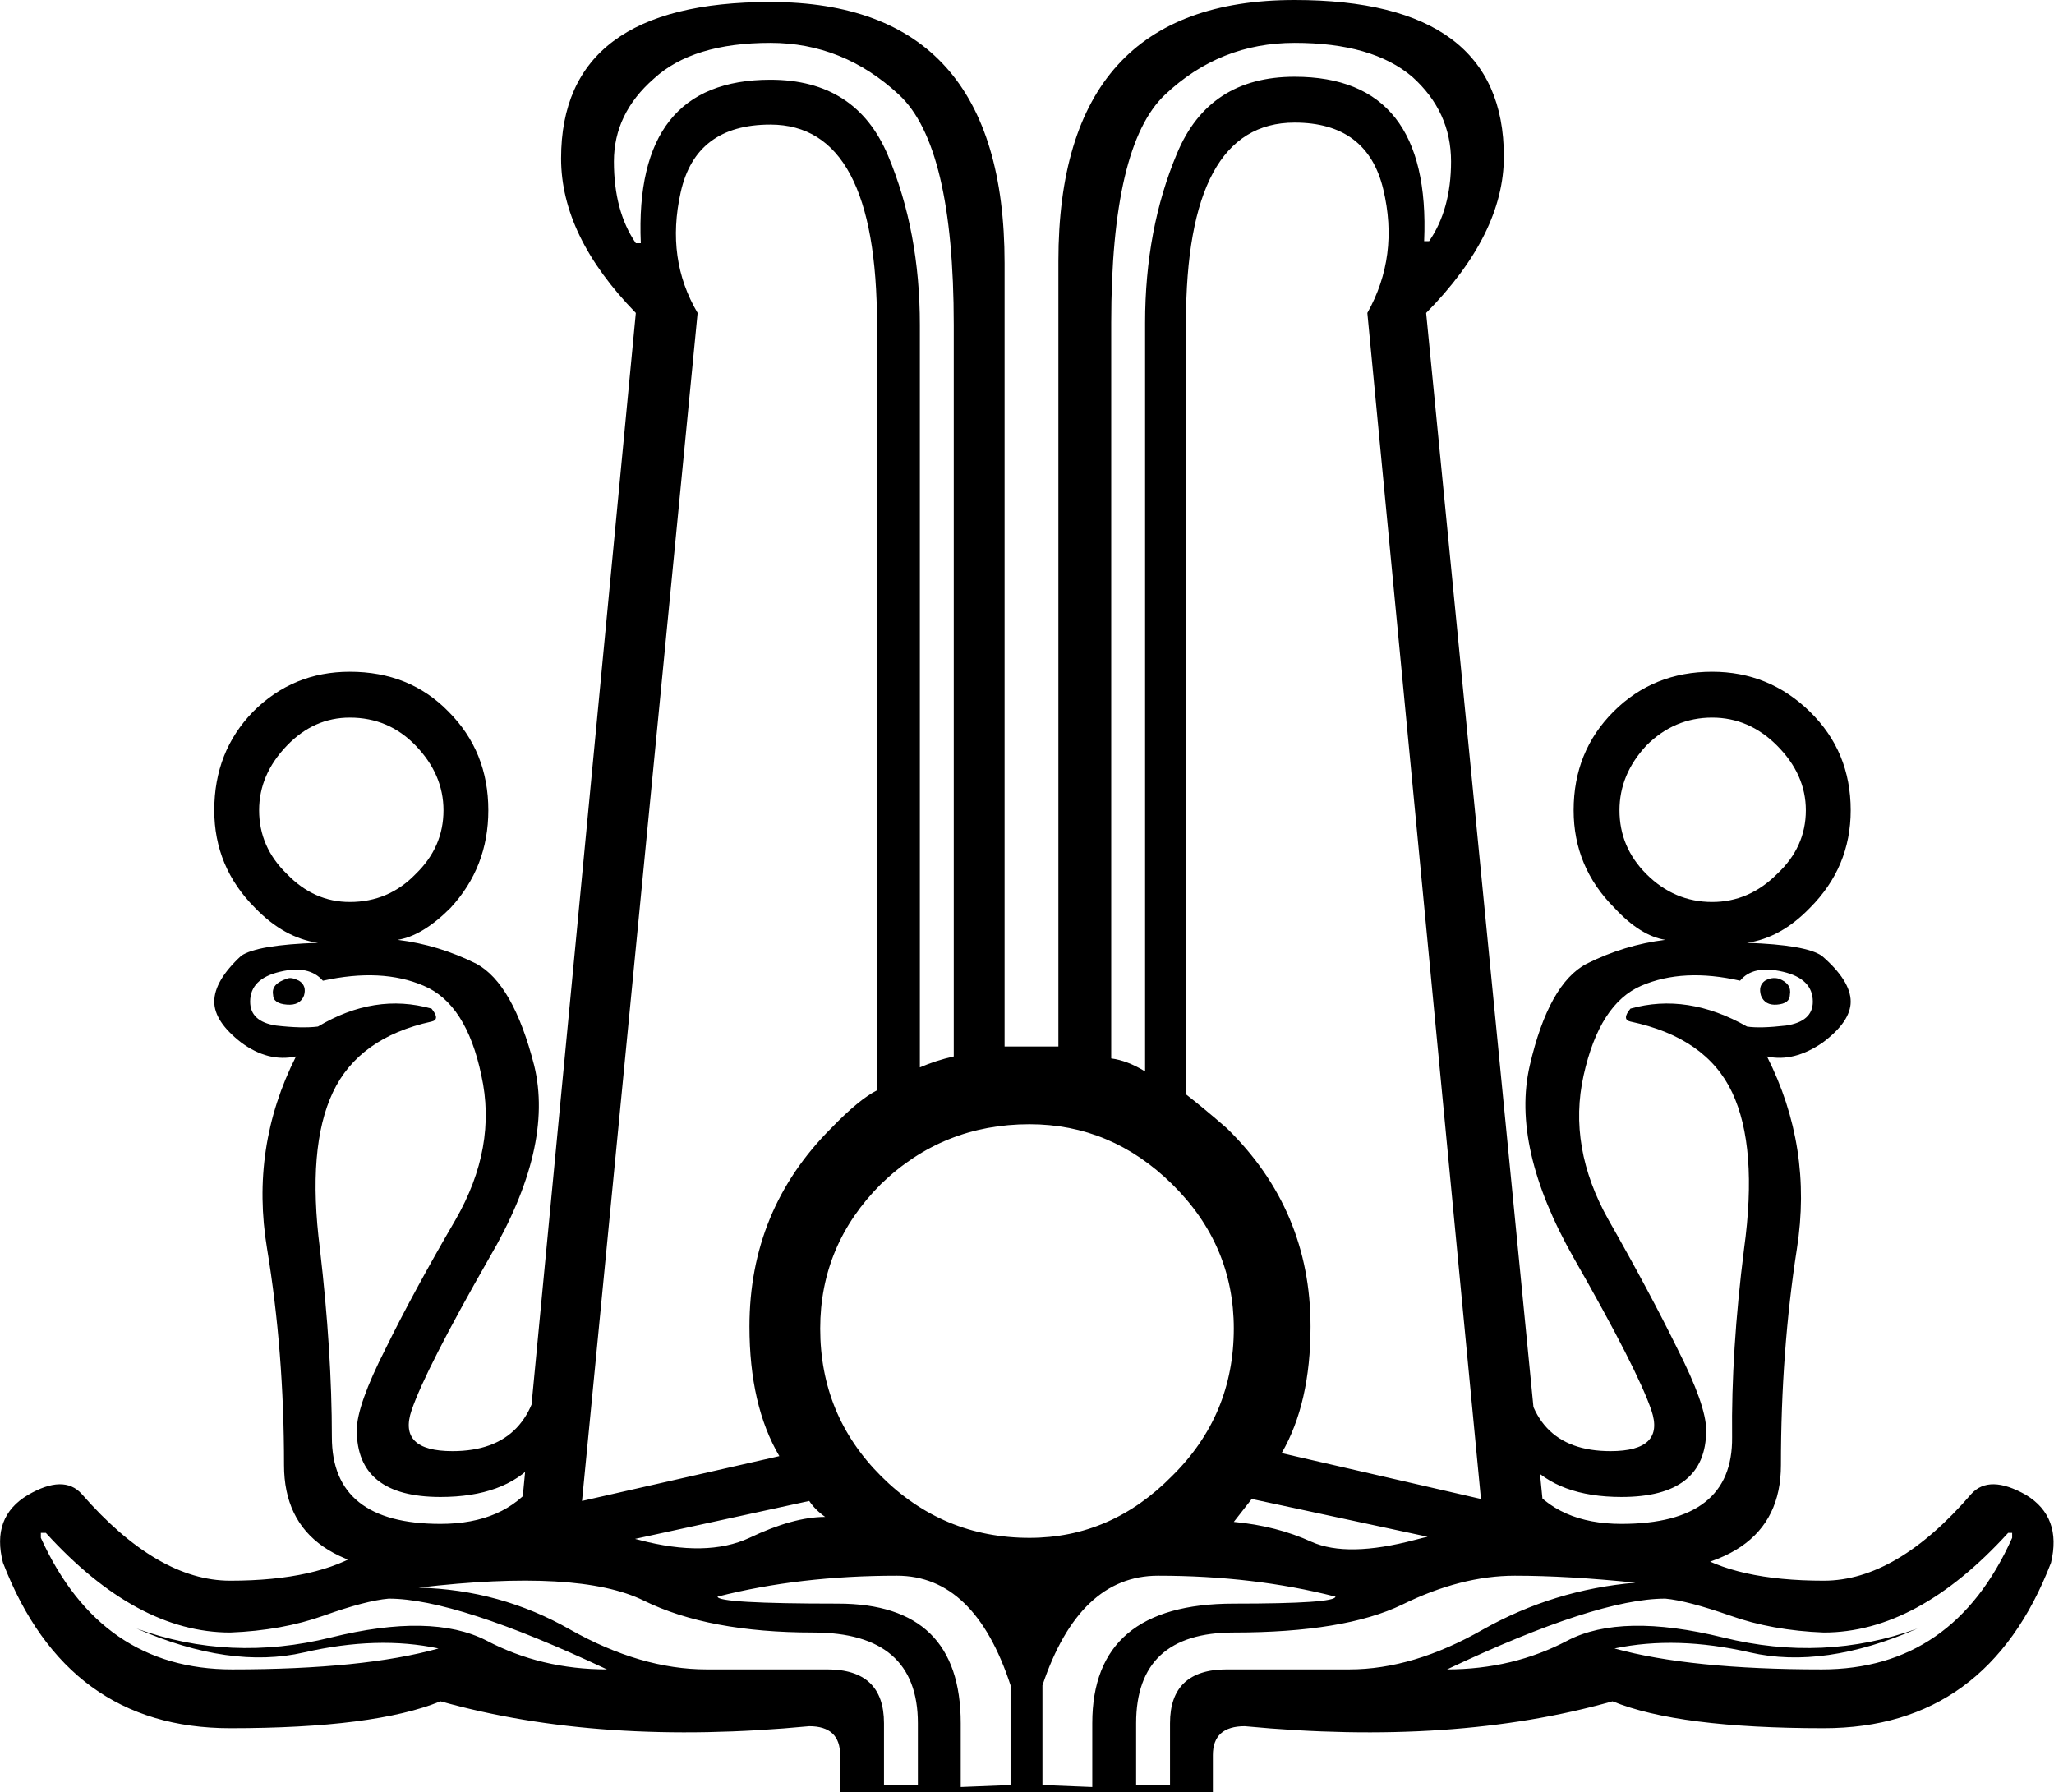 <?xml version='1.0' encoding ='UTF-8' standalone='yes'?>
<svg width='20.61' height='17.98' xmlns='http://www.w3.org/2000/svg' xmlns:xlink='http://www.w3.org/1999/xlink' xmlns:inkscape='http://www.inkscape.org/namespaces/inkscape'>
<path style='fill:#000000; stroke:none' d=' M 0.41 15.38  L 0.41 15.43  Q 1.01 16.75 2.33 16.75  Q 3.65 16.75 4.4 16.54  Q 3.79 16.41 3.05 16.58  Q 2.31 16.75 1.37 16.34  Q 2.31 16.68 3.32 16.43  Q 4.33 16.18 4.88 16.46  Q 5.43 16.75 6.09 16.75  Q 4.58 16.04 3.9 16.04  Q 3.67 16.06 3.25 16.21  Q 2.83 16.36 2.31 16.38  Q 1.37 16.38 0.46 15.38  L 0.41 15.38  Z  M 9.64 17.93  L 10.14 17.91  L 10.14 16.91  Q 9.78 15.81 9 15.81  Q 8.02 15.81 7.2 16.02  Q 7.2 16.09 8.41 16.09  Q 9.64 16.09 9.64 17.29  L 9.64 17.93  Z  M 4.2 15.93  Q 5.02 15.95 5.72 16.35  Q 6.43 16.75 7.09 16.75  Q 7.73 16.75 8.3 16.75  Q 8.87 16.75 8.87 17.29  L 8.87 17.91  L 9.21 17.91  L 9.21 17.29  Q 9.21 16.38 8.16 16.38  Q 7.11 16.38 6.46 16.06  Q 5.81 15.74 4.2 15.93  Z  M 10.96 17.29  Q 10.96 16.09 12.38 16.09  Q 13.4 16.09 13.4 16.02  Q 12.58 15.81 11.62 15.81  Q 10.83 15.81 10.46 16.91  L 10.46 17.91  L 10.96 17.93  L 10.96 17.29  Z  M 20.15 15.38  Q 19.24 16.38 18.3 16.38  Q 17.78 16.36 17.36 16.21  Q 16.93 16.06 16.71 16.04  Q 16.02 16.04 14.52 16.75  Q 15.18 16.75 15.73 16.46  Q 16.27 16.18 17.29 16.43  Q 18.3 16.68 19.24 16.34  Q 18.3 16.75 17.56 16.58  Q 16.82 16.41 16.2 16.54  Q 16.96 16.75 18.28 16.75  Q 19.6 16.75 20.19 15.43  L 20.19 15.38  L 20.15 15.38  Z  M 16.41 15.88  Q 15.73 15.81 15.2 15.81  Q 14.66 15.81 14.07 16.1  Q 13.49 16.38 12.38 16.38  Q 11.4 16.38 11.4 17.29  L 11.4 17.91  L 11.74 17.91  L 11.74 17.29  Q 11.74 16.75 12.31 16.75  Q 12.9 16.75 13.54 16.75  Q 14.18 16.75 14.88 16.35  Q 15.59 15.95 16.41 15.88  Z  M 14.86 15.04  L 13.72 3.14  Q 14.04 2.57 13.88 1.9  Q 13.72 1.23 12.99 1.23  Q 11.9 1.23 11.9 3.24  L 11.9 10.98  Q 12.08 11.12 12.31 11.32  Q 13.15 12.14 13.15 13.31  Q 13.15 14.08 12.86 14.58  L 14.86 15.04  Z  M 7.52 13.31  Q 7.52 12.14 8.34 11.32  Q 8.62 11.03 8.8 10.94  L 8.8 3.26  Q 8.8 1.25 7.73 1.25  Q 6.98 1.25 6.83 1.93  Q 6.68 2.6 7 3.14  L 5.84 15.06  L 7.82 14.61  Q 7.52 14.1 7.52 13.31  Z  M 12.56 15.04  Q 12.49 15.13 12.38 15.27  Q 12.81 15.31 13.16 15.47  Q 13.52 15.63 14.2 15.45  Q 14.88 15.27 15.7 15.27  Q 16.5 15.27 16.96 15.56  Q 17.41 15.86 18.3 15.86  Q 19.03 15.86 19.78 14.99  Q 19.96 14.79 20.33 15  Q 20.69 15.22 20.58 15.68  Q 19.94 17.34 18.3 17.34  Q 16.84 17.34 16.18 17.07  Q 14.59 17.52 12.49 17.32  Q 12.17 17.32 12.17 17.61  L 12.17 17.98  L 12.19 17.98  L 8.46 17.98  L 8.43 17.98  L 8.43 17.61  Q 8.43 17.32 8.12 17.32  Q 6.02 17.52 4.42 17.07  Q 3.76 17.34 2.31 17.34  Q 0.67 17.34 0.03 15.68  Q -0.09 15.22 0.28 15  Q 0.64 14.79 0.82 14.99  Q 1.58 15.86 2.31 15.86  Q 3.19 15.86 3.65 15.56  Q 4.11 15.27 4.9 15.27  Q 5.72 15.27 6.41 15.45  Q 7.09 15.63 7.52 15.43  Q 7.96 15.22 8.28 15.22  Q 8.18 15.15 8.12 15.06  L 5.18 15.7  L 6.38 3.14  Q 5.63 2.37 5.63 1.59  Q 5.63 0.02 7.73 0.02  Q 10.08 0.02 10.08 2.64  L 10.08 10.5  Q 10.14 10.5 10.33 10.5  Q 10.55 10.5 10.62 10.5  L 10.62 2.62  Q 10.62 0 12.99 0  Q 15.09 0 15.09 1.57  Q 15.09 2.35 14.31 3.14  L 15.54 15.68  L 12.56 15.04  Z  M 11.49 3.24  Q 11.49 2.3 11.81 1.54  Q 12.13 0.77 12.99 0.77  Q 14.36 0.77 14.29 2.42  L 14.34 2.42  Q 14.56 2.1 14.56 1.62  Q 14.56 1.12 14.17 0.77  Q 13.77 0.43 12.99 0.43  Q 12.24 0.43 11.69 0.95  Q 11.15 1.46 11.15 3.24  L 11.15 10.62  Q 11.31 10.64 11.49 10.75  L 11.49 3.24  Z  M 9.57 10.6  L 9.57 3.26  Q 9.57 1.46 9.02 0.95  Q 8.46 0.43 7.73 0.43  Q 6.95 0.43 6.56 0.79  Q 6.16 1.14 6.16 1.62  Q 6.16 2.12 6.38 2.44  L 6.43 2.44  Q 6.36 0.8 7.73 0.8  Q 8.59 0.8 8.91 1.56  Q 9.23 2.32 9.23 3.26  L 9.23 10.71  Q 9.39 10.64 9.57 10.6  Z  M 12.38 13.33  Q 12.38 12.49 11.76 11.88  Q 11.15 11.28 10.33 11.28  Q 9.46 11.28 8.84 11.88  Q 8.23 12.49 8.23 13.33  Q 8.23 14.2 8.84 14.81  Q 9.46 15.43 10.33 15.43  Q 11.15 15.43 11.76 14.81  Q 12.38 14.2 12.38 13.33  Z  M 16.27 15.29  Q 17.39 15.29 17.38 14.42  Q 17.37 13.56 17.5 12.53  Q 17.64 11.51 17.38 10.96  Q 17.12 10.41 16.36 10.25  Q 16.27 10.23 16.36 10.12  Q 16.93 9.96 17.53 10.3  Q 17.66 10.32 17.92 10.29  Q 18.19 10.25 18.19 10.05  Q 18.19 9.82 17.89 9.75  Q 17.59 9.68 17.46 9.84  Q 16.89 9.71 16.47 9.89  Q 16.05 10.07 15.89 10.79  Q 15.73 11.51 16.14 12.24  Q 16.55 12.96 16.83 13.53  Q 17.12 14.1 17.12 14.35  Q 17.12 15.02 16.27 15.02  Q 15 15.02 15.04 13.63  Q 15 15.29 16.27 15.29  Z  M 17.85 9.82  Q 17.98 9.87 17.96 9.98  Q 17.96 10.07 17.83 10.08  Q 17.71 10.09 17.67 9.99  Q 17.64 9.89 17.71 9.84  Q 17.78 9.8 17.85 9.82  Z  M 18.57 8.13  Q 18.57 8.7 18.16 9.11  Q 17.87 9.41 17.53 9.46  Q 18.12 9.48 18.28 9.59  Q 18.57 9.84 18.57 10.05  Q 18.57 10.25 18.29 10.46  Q 18 10.66 17.73 10.6  Q 18.19 11.51 18.03 12.53  Q 17.87 13.56 17.87 14.7  Q 17.87 15.79 16.27 15.79  Q 14.84 15.79 14.77 13.63  L 15.29 13.63  Q 15.32 14.56 16.16 14.56  Q 16.71 14.56 16.57 14.15  Q 16.43 13.74 15.79 12.62  Q 15.16 11.51 15.35 10.69  Q 15.54 9.87 15.92 9.67  Q 16.3 9.48 16.71 9.43  Q 16.46 9.39 16.2 9.11  Q 15.79 8.7 15.79 8.13  Q 15.79 7.54 16.19 7.14  Q 16.59 6.74 17.18 6.74  Q 17.75 6.74 18.16 7.14  Q 18.57 7.54 18.57 8.13  Z  M 18.12 8.13  Q 18.12 7.77 17.83 7.48  Q 17.55 7.2 17.18 7.2  Q 16.8 7.2 16.52 7.48  Q 16.25 7.77 16.25 8.13  Q 16.25 8.5 16.52 8.77  Q 16.8 9.05 17.18 9.05  Q 17.55 9.05 17.83 8.77  Q 18.12 8.5 18.12 8.13  Z  M 2.6 8.13  Q 2.6 8.5 2.88 8.77  Q 3.15 9.05 3.51 9.05  Q 3.9 9.05 4.17 8.77  Q 4.45 8.5 4.45 8.13  Q 4.45 7.77 4.17 7.48  Q 3.9 7.2 3.51 7.2  Q 3.15 7.2 2.88 7.48  Q 2.6 7.77 2.6 8.13  Z  M 2.15 8.13  Q 2.15 7.54 2.54 7.14  Q 2.94 6.74 3.51 6.74  Q 4.11 6.74 4.5 7.14  Q 4.9 7.54 4.9 8.13  Q 4.9 8.7 4.52 9.11  Q 4.24 9.39 3.99 9.43  Q 4.4 9.48 4.78 9.67  Q 5.15 9.87 5.36 10.69  Q 5.56 11.51 4.91 12.62  Q 4.27 13.74 4.13 14.15  Q 3.99 14.56 4.54 14.56  Q 5.38 14.56 5.43 13.63  L 5.93 13.63  Q 5.88 15.79 4.42 15.79  Q 2.85 15.79 2.85 14.7  Q 2.85 13.56 2.68 12.53  Q 2.51 11.51 2.97 10.6  Q 2.69 10.66 2.42 10.46  Q 2.15 10.25 2.15 10.05  Q 2.15 9.84 2.42 9.59  Q 2.58 9.48 3.19 9.46  Q 2.85 9.41 2.56 9.11  Q 2.15 8.7 2.15 8.13  Z  M 2.88 9.82  Q 2.92 9.8 3 9.84  Q 3.08 9.89 3.05 9.99  Q 3.01 10.09 2.88 10.08  Q 2.74 10.07 2.74 9.98  Q 2.72 9.87 2.88 9.82  Z  M 4.42 15.29  Q 5.7 15.29 5.66 13.63  Q 5.7 15.02 4.42 15.02  Q 3.58 15.02 3.58 14.35  Q 3.58 14.1 3.87 13.53  Q 4.15 12.96 4.57 12.24  Q 4.99 11.51 4.83 10.79  Q 4.68 10.07 4.25 9.89  Q 3.83 9.71 3.24 9.84  Q 3.1 9.68 2.81 9.75  Q 2.51 9.82 2.51 10.05  Q 2.51 10.25 2.77 10.29  Q 3.03 10.32 3.19 10.3  Q 3.76 9.96 4.33 10.12  Q 4.42 10.23 4.33 10.25  Q 3.6 10.41 3.34 10.96  Q 3.08 11.51 3.21 12.53  Q 3.33 13.56 3.33 14.42  Q 3.33 15.29 4.42 15.29  Z '/></svg>
